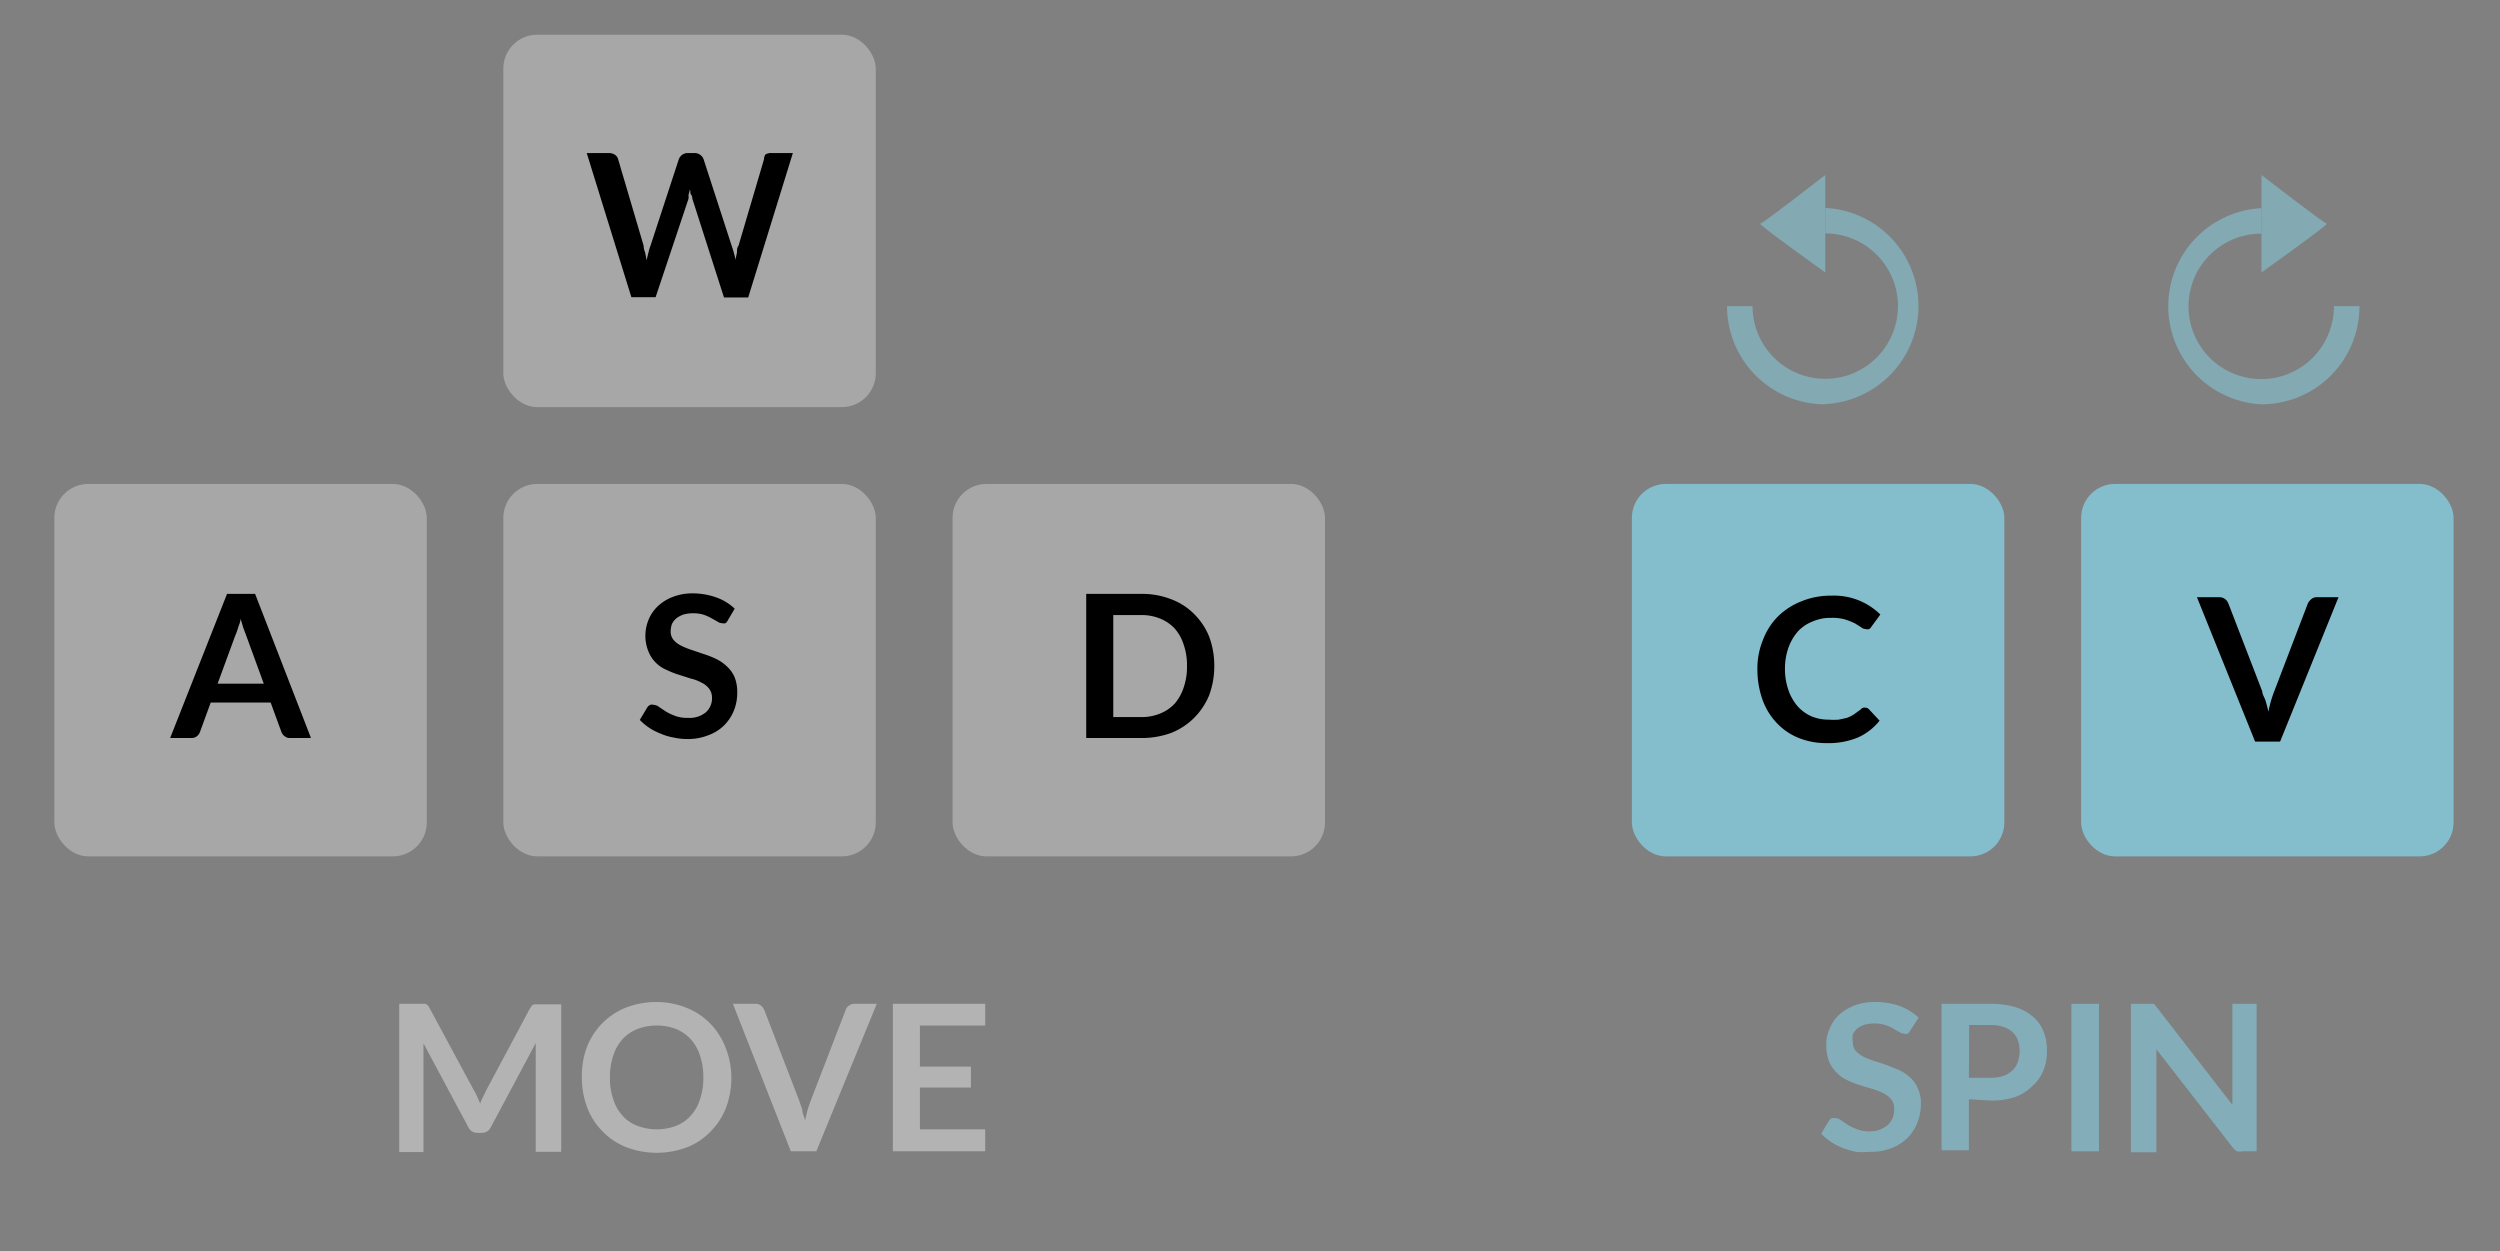 <svg id="Layer_1" data-name="Layer 1" xmlns="http://www.w3.org/2000/svg" viewBox="0 0 98 49.04"><rect x="0" y="0" width="98" height="49.04" fill="#808080" stroke="none"/><title>control-keyboard-left</title><g style="opacity:0.45"><path d="M74.88,40.4a.32.32,0,0,1-.1.12.23.23,0,0,1-.14,0,.32.32,0,0,1-.18-.06l-.24-.14a1.61,1.61,0,0,0-.32-.14,1.35,1.35,0,0,0-.43-.06,1.54,1.54,0,0,0-.39.05,1.06,1.06,0,0,0-.28.15.76.76,0,0,0-.17.23.94.94,0,0,0,0,.3.55.55,0,0,0,.11.34,1.19,1.19,0,0,0,.3.23,3.5,3.5,0,0,0,.43.17l.49.16.49.2a1.62,1.62,0,0,1,.43.29,1.19,1.19,0,0,1,.3.43,1.38,1.38,0,0,1,.12.61,2,2,0,0,1-.14.73,1.73,1.73,0,0,1-.39.6,1.84,1.84,0,0,1-.63.4,2.26,2.26,0,0,1-.85.14,2.5,2.5,0,0,1-.55,0,4.28,4.28,0,0,1-.51-.15,3.33,3.33,0,0,1-.46-.24,2.38,2.38,0,0,1-.38-.32l.31-.51a.36.36,0,0,1,.11-.1.28.28,0,0,1,.13,0,.35.35,0,0,1,.22.08l.27.18a1.68,1.68,0,0,0,.38.18,1.3,1.3,0,0,0,.51.08A1.07,1.07,0,0,0,74,44.1a.79.79,0,0,0,.25-.63.54.54,0,0,0-.11-.37.89.89,0,0,0-.3-.24,2.41,2.41,0,0,0-.43-.17l-.49-.15a3.3,3.3,0,0,1-.49-.19,1.37,1.37,0,0,1-.42-.29,1.34,1.34,0,0,1-.31-.45,1.84,1.84,0,0,1-.11-.67,1.46,1.46,0,0,1,.13-.61,1.6,1.6,0,0,1,.36-.54,2.1,2.1,0,0,1,.6-.37,2.2,2.2,0,0,1,.8-.14,2.91,2.91,0,0,1,1,.16,2.25,2.25,0,0,1,.73.45Z" style="fill:#88e6ff"/><path d="M77.18,43.09v2H76.11V39.35H78a3.28,3.28,0,0,1,1,.13,1.87,1.87,0,0,1,.7.38,1.43,1.43,0,0,1,.41.59,2,2,0,0,1,.13.74,1.92,1.92,0,0,1-.14.77,1.56,1.56,0,0,1-.42.6A1.82,1.82,0,0,1,79,43a2.9,2.9,0,0,1-1,.14Zm0-.84H78a1.64,1.64,0,0,0,.52-.07,1.07,1.07,0,0,0,.36-.21.87.87,0,0,0,.22-.34,1.5,1.5,0,0,0,.07-.44,1.42,1.42,0,0,0-.07-.42.8.8,0,0,0-.22-.32.91.91,0,0,0-.36-.2,1.64,1.64,0,0,0-.52-.07h-.81Z" style="fill:#88e6ff"/><path d="M82.28,45.13H81.2V39.35h1.08Z" style="fill:#88e6ff"/><path d="M84.27,39.35s.06,0,.08,0l.08,0,.08.09,3,3.87c0-.1,0-.19,0-.28s0-.17,0-.25V39.35h.95v5.78h-.55a.48.48,0,0,1-.22,0,.5.5,0,0,1-.16-.14l-3-3.86c0,.09,0,.17,0,.26a1.85,1.85,0,0,1,0,.23v3.55h-1V39.35h.69Z" style="fill:#88e6ff"/></g><g style="opacity:0.4"><path d="M18.71,43l.12.27c0-.09.07-.19.11-.28l.13-.27,1.71-3.2.07-.1.08-.05.09,0H22v5.78H21v-4c0-.09,0-.17,0-.26l-1.75,3.28a.45.45,0,0,1-.15.18.44.44,0,0,1-.23.06h-.14a.44.44,0,0,1-.23-.06.45.45,0,0,1-.15-.18L16.6,40.9l0,.26v4h-.95V39.35h.94l.09,0,.08.05a.36.36,0,0,1,.07.1l1.73,3.21A2.21,2.21,0,0,1,18.71,43Z" style="fill:#fff"/><path d="M28.67,42.24a3.29,3.29,0,0,1-.21,1.18,2.66,2.66,0,0,1-.6.93,2.58,2.58,0,0,1-.92.62,3.36,3.36,0,0,1-2.39,0,2.62,2.62,0,0,1-.93-.62,2.66,2.66,0,0,1-.6-.93,3.29,3.29,0,0,1-.21-1.18A3.22,3.22,0,0,1,23,41.06a2.8,2.8,0,0,1,.6-.94,2.76,2.76,0,0,1,.93-.62,3.27,3.27,0,0,1,1.19-.22,3.09,3.09,0,0,1,1.2.23,2.69,2.69,0,0,1,.92.61,2.8,2.8,0,0,1,.6.94A3.22,3.22,0,0,1,28.67,42.24Zm-1.1,0a2.59,2.59,0,0,0-.13-.86,1.75,1.75,0,0,0-.36-.64,1.64,1.64,0,0,0-.57-.4,2.16,2.16,0,0,0-1.53,0,1.59,1.59,0,0,0-.58.4,1.75,1.75,0,0,0-.36.64,2.59,2.59,0,0,0-.13.86,2.49,2.49,0,0,0,.13.85,1.67,1.67,0,0,0,.36.64,1.47,1.47,0,0,0,.58.4,2.16,2.16,0,0,0,1.53,0,1.51,1.51,0,0,0,.57-.4,1.67,1.67,0,0,0,.36-.64A2.49,2.49,0,0,0,27.57,42.24Z" style="fill:#fff"/><path d="M28.73,39.35h.87a.36.36,0,0,1,.22.06.49.49,0,0,1,.14.18l1.36,3.53.13.38c0,.13.08.28.11.43a4.65,4.65,0,0,1,.23-.81l1.36-3.53a.34.34,0,0,1,.13-.17.32.32,0,0,1,.22-.07h.87L32,45.13h-1Z" style="fill:#fff"/><path d="M38.62,39.35v.85H36.06v1.61h2v.82h-2v1.64h2.56v.86H35V39.35Z" style="fill:#fff"/></g><rect x="2.13" y="18.97" width="14.6" height="14.6" rx="1.33" ry="1.33" style="fill:#cecece;opacity:0.5"/><rect x="19.73" y="18.97" width="14.6" height="14.6" rx="1.33" ry="1.33" style="fill:#cecece;opacity:0.5"/><rect x="19.73" y="1.36" width="14.6" height="14.6" rx="1.33" ry="1.33" style="fill:#cecece;opacity:0.5"/><path d="M23,6h.88a.42.42,0,0,1,.23.07.3.3,0,0,1,.12.17l1,3.39q0,.12.06.27l.06.31a2.82,2.82,0,0,1,.07-.31,1.73,1.73,0,0,1,.08-.27l1.11-3.39A.38.38,0,0,1,26.92,6h.31a.38.38,0,0,1,.22.07.37.37,0,0,1,.13.17l1.1,3.39a3.63,3.63,0,0,1,.15.55l.06-.29c0-.1,0-.18.06-.26l1-3.39A.38.38,0,0,1,30,6.06.42.42,0,0,1,30.26,6h.82l-1.75,5.66h-.95L27.14,7.79s0-.11-.05-.16,0-.12-.05-.19a1.05,1.05,0,0,1-.05.19,1,1,0,0,1,0,.16L25.7,11.65h-.95Z"/><path d="M28.54,24.3a.34.34,0,0,1-.1.13.28.28,0,0,1-.13,0,.32.32,0,0,1-.18-.06l-.23-.13a1.8,1.8,0,0,0-.31-.14,1.33,1.33,0,0,0-.42-.06,1.35,1.35,0,0,0-.38.05,1.06,1.06,0,0,0-.28.15.72.72,0,0,0-.17.22.93.93,0,0,0-.05.29.5.5,0,0,0,.11.33.89.89,0,0,0,.3.23,2.81,2.81,0,0,0,.42.17l.47.16a3.43,3.43,0,0,1,.48.19,1.57,1.57,0,0,1,.42.29,1.24,1.24,0,0,1,.3.41,1.57,1.57,0,0,1,.11.6,1.88,1.88,0,0,1-.13.72,1.77,1.77,0,0,1-.38.58,1.72,1.72,0,0,1-.62.39,2.16,2.16,0,0,1-.83.15,2.48,2.48,0,0,1-.54-.06,2.21,2.21,0,0,1-.5-.15,2.38,2.38,0,0,1-.45-.23,2.25,2.25,0,0,1-.37-.31l.3-.5a.31.31,0,0,1,.11-.09.2.2,0,0,1,.13,0,.37.37,0,0,1,.21.08l.27.18a2,2,0,0,0,.36.17,1.3,1.3,0,0,0,.51.08,1,1,0,0,0,.69-.21.74.74,0,0,0,.25-.61A.57.57,0,0,0,27.8,27a.8.8,0,0,0-.3-.24,1.6,1.6,0,0,0-.42-.16l-.47-.15a3.19,3.19,0,0,1-.48-.19,1.3,1.3,0,0,1-.71-.72,1.6,1.6,0,0,1-.12-.65,1.63,1.63,0,0,1,.13-.61,1.52,1.52,0,0,1,.36-.52,1.78,1.78,0,0,1,.58-.36,2.13,2.13,0,0,1,.78-.14,2.75,2.75,0,0,1,.93.16,2,2,0,0,1,.72.44Z"/><rect x="63.97" y="18.97" width="14.6" height="14.6" rx="1.33" ry="1.33" style="fill:#88e6ff;opacity:0.6"/><path d="M73.11,27.74a.2.2,0,0,1,.15.06l.42.45a2.28,2.28,0,0,1-.85.66,3,3,0,0,1-1.21.22,2.88,2.88,0,0,1-1.13-.21,2.38,2.38,0,0,1-.86-.6,2.57,2.57,0,0,1-.55-.92,3.57,3.57,0,0,1-.19-1.16,2.92,2.92,0,0,1,.22-1.16,2.6,2.6,0,0,1,.59-.92,2.74,2.74,0,0,1,.92-.59,3,3,0,0,1,1.18-.22,2.58,2.58,0,0,1,1.91.74l-.36.49a.2.2,0,0,1-.08.08.23.23,0,0,1-.13,0,.27.27,0,0,1-.18-.07l-.24-.15a2.81,2.81,0,0,0-.37-.15,1.78,1.78,0,0,0-.56-.07,1.73,1.73,0,0,0-.73.14,1.56,1.56,0,0,0-.58.39,2,2,0,0,0-.37.63,2.45,2.45,0,0,0-.14.83,2.48,2.48,0,0,0,.14.85,1.93,1.93,0,0,0,.36.63,1.59,1.59,0,0,0,.54.39,1.72,1.72,0,0,0,.68.13,2.42,2.42,0,0,0,.39,0l.32-.07a1.47,1.47,0,0,0,.28-.14l.26-.19a.16.16,0,0,1,.08-.06A.15.15,0,0,1,73.11,27.74Z"/><rect x="81.58" y="18.97" width="14.6" height="14.6" rx="1.33" ry="1.33" style="fill:#88e6ff;opacity:0.6"/><path d="M86.12,23.41H87a.38.38,0,0,1,.22.07.43.43,0,0,1,.13.17l1.33,3.45c0,.12.09.24.13.37s.08.28.11.43a4.79,4.79,0,0,1,.23-.8l1.32-3.45a.48.48,0,0,1,.13-.16.33.33,0,0,1,.22-.08h.85l-2.29,5.66H88.4Z"/><path d="M12.19,28.93h-.81a.31.31,0,0,1-.22-.07.37.37,0,0,1-.13-.17l-.42-1.15H8.26l-.42,1.15a.38.38,0,0,1-.12.17.35.35,0,0,1-.23.07H6.67L8.9,23.28H10ZM8.53,26.8h1.81l-.69-1.89-.11-.29-.11-.37c0,.13-.07.26-.1.37a2.45,2.45,0,0,1-.11.3Z"/><rect x="37.34" y="18.97" width="14.6" height="14.6" rx="1.33" ry="1.33" style="fill:#cecece;opacity:0.5"/><path d="M47.6,26.1a3.27,3.27,0,0,1-.2,1.15,2.71,2.71,0,0,1-.59.89,2.66,2.66,0,0,1-.9.59,3.34,3.34,0,0,1-1.17.2H42.58V23.28h2.16a3.13,3.13,0,0,1,1.17.21,2.49,2.49,0,0,1,.9.58,2.61,2.61,0,0,1,.59.89A3.25,3.25,0,0,1,47.6,26.1Zm-1.07,0a2.41,2.41,0,0,0-.13-.83,1.75,1.75,0,0,0-.35-.63,1.61,1.61,0,0,0-.57-.39,1.91,1.91,0,0,0-.74-.14h-1.1v4h1.1a1.91,1.91,0,0,0,.74-.14,1.61,1.61,0,0,0,.57-.39,1.84,1.84,0,0,0,.35-.63A2.47,2.47,0,0,0,46.53,26.1Z"/><g style="opacity:0.4"><path d="M71.55,15.85A3.85,3.85,0,0,1,67.7,12h1a2.85,2.85,0,1,0,2.85-2.85v-1a3.85,3.85,0,0,1,0,7.69Z" style="fill:#88e6ff"/><path d="M71.55,6.86v3.82S68.89,8.78,69,8.77,71.55,6.86,71.55,6.86Z" style="fill:#88e6ff"/><path d="M88.65,15.85a3.85,3.85,0,0,1,0-7.69v1A2.85,2.85,0,1,0,91.49,12h1A3.84,3.84,0,0,1,88.65,15.85Z" style="fill:#88e6ff"/><path d="M88.65,6.86v3.82s2.66-1.9,2.56-1.91S88.65,6.86,88.65,6.86Z" style="fill:#88e6ff"/></g></svg>
